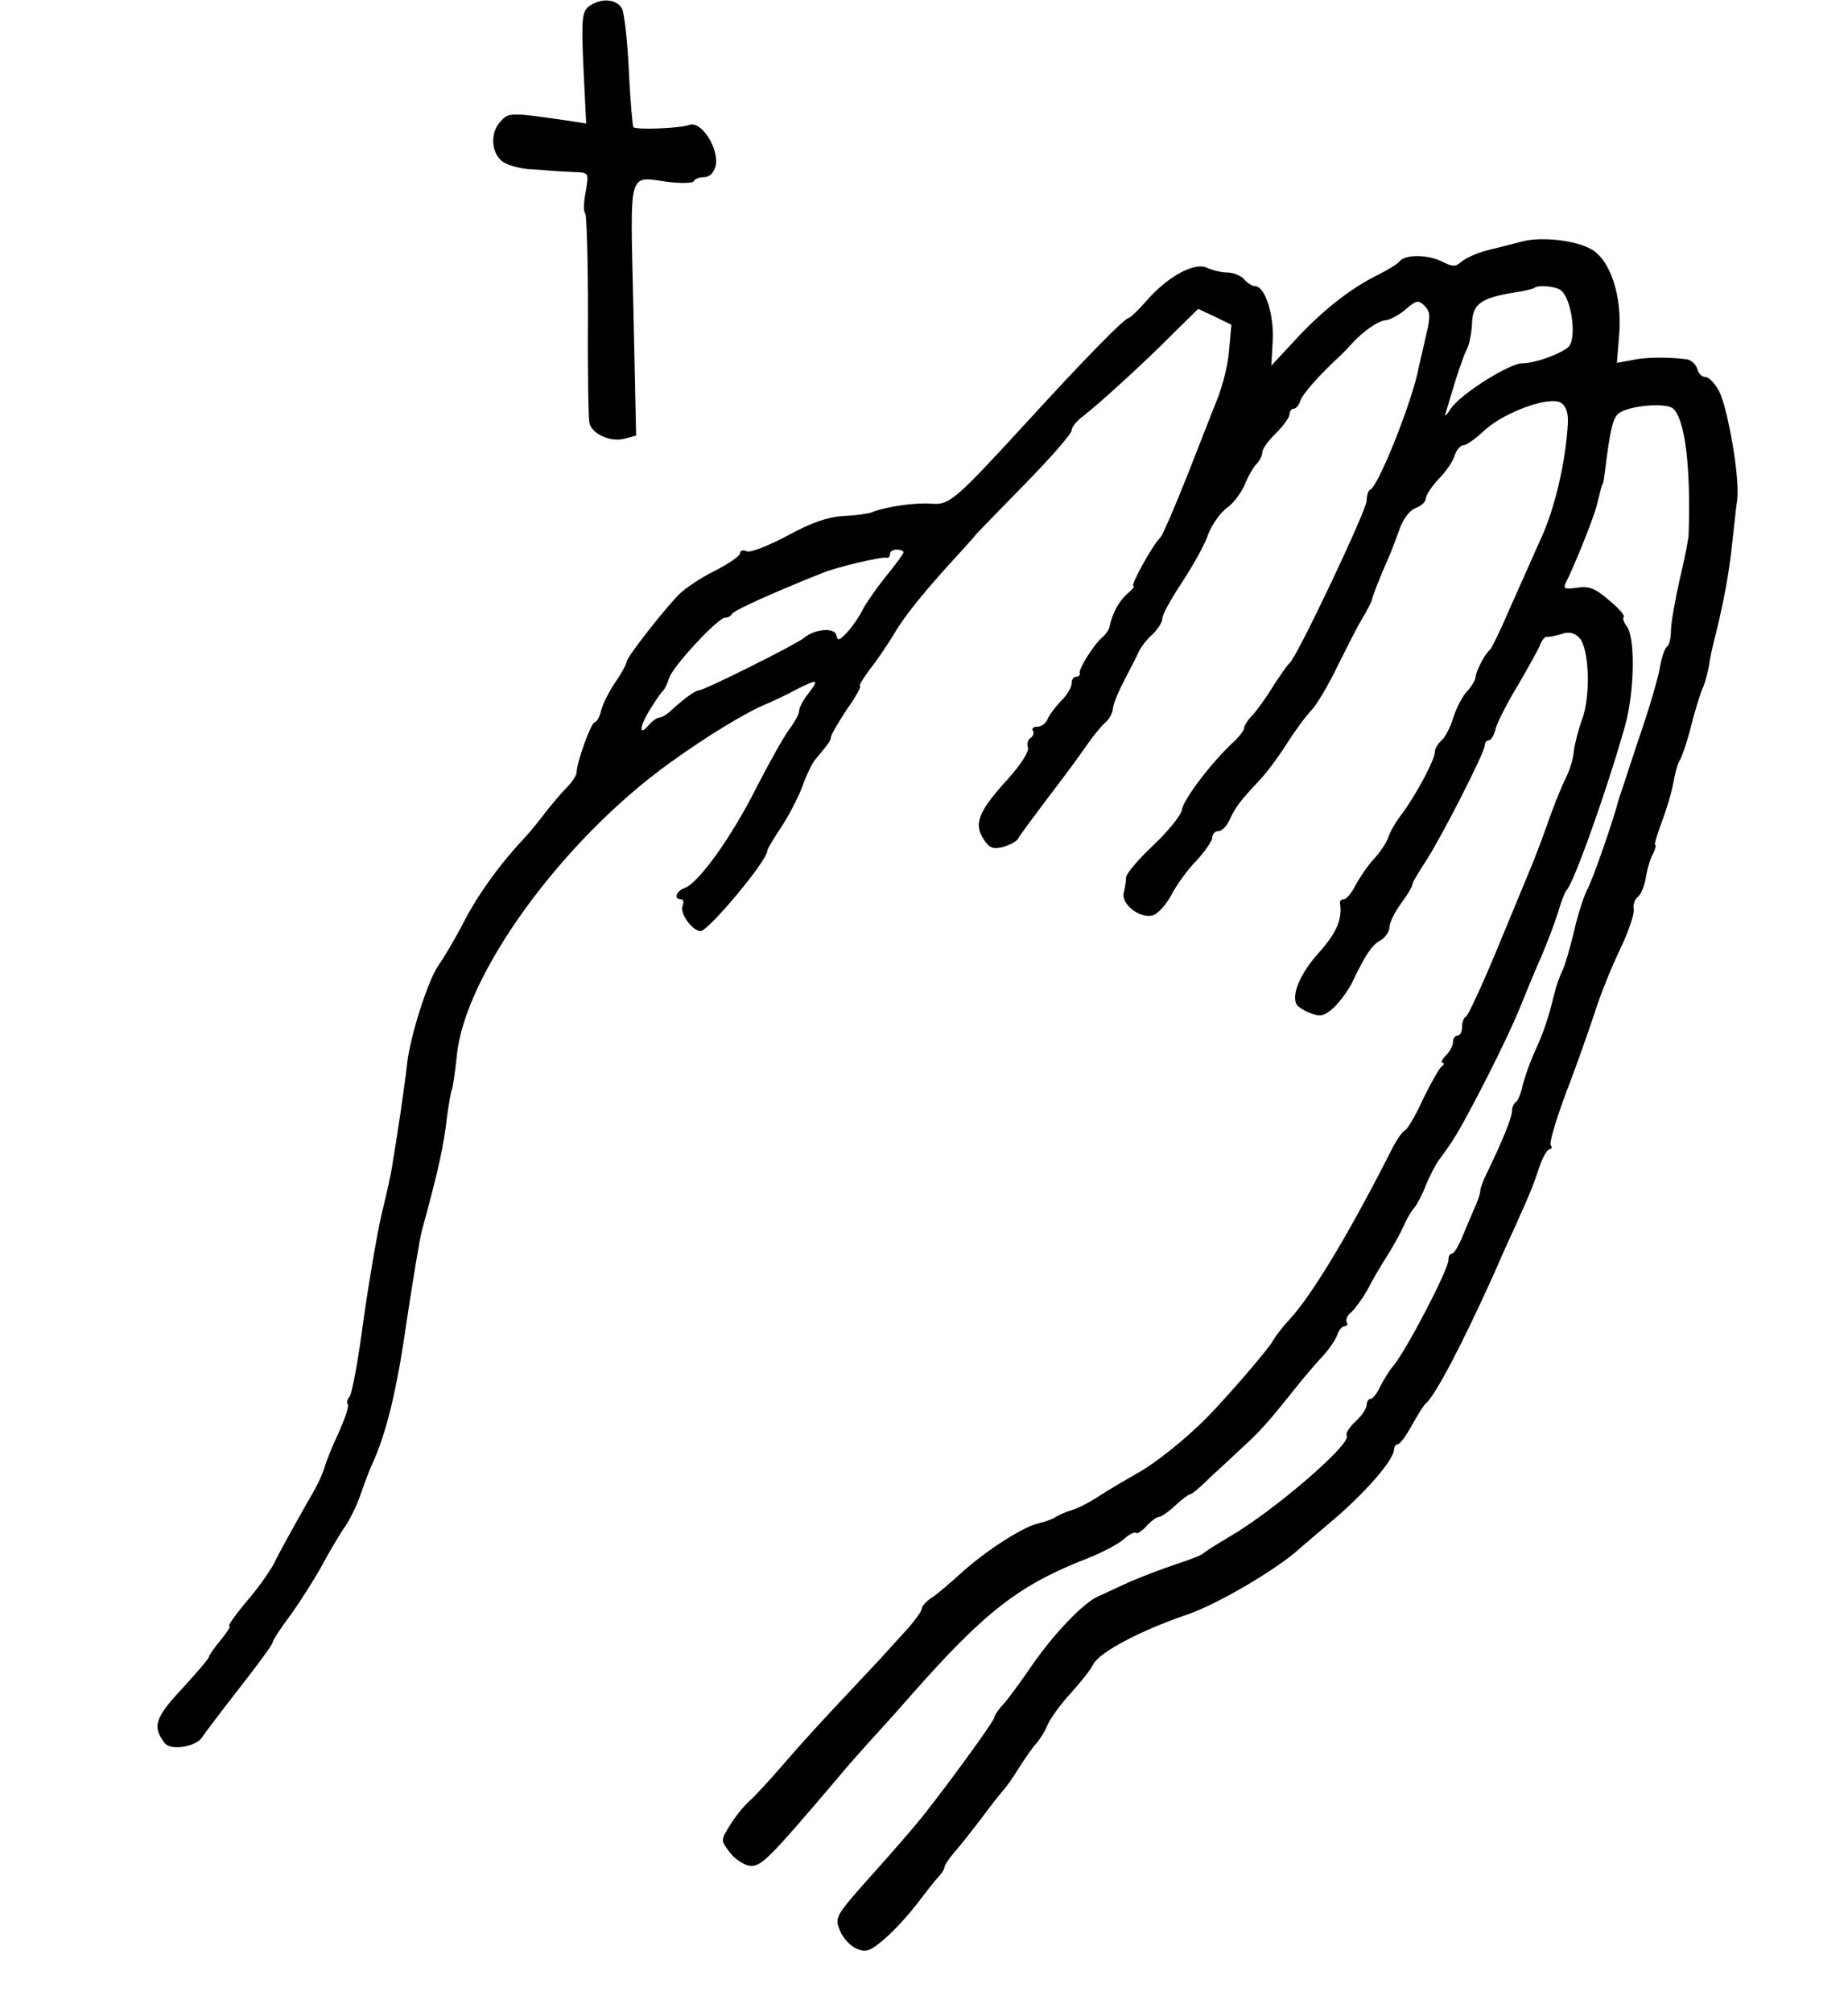<?xml version="1.0" standalone="no"?>
<!DOCTYPE svg PUBLIC "-//W3C//DTD SVG 20010904//EN"
 "http://www.w3.org/TR/2001/REC-SVG-20010904/DTD/svg10.dtd">
<svg version="1.0" xmlns="http://www.w3.org/2000/svg"
 width="407pt" height="443pt" viewBox="0 0 407 443"
 preserveAspectRatio="xMidYMid meet">
<g transform="translate(0,443) scale(0.1,-0.1)"
fill="#000000" stroke="none">
<path d="M1297 4416 c-15 -12 -17 -27 -12 -136 l6 -122 -38 6 c-131 19 -133
19 -152 -3 -22 -25 -19 -68 6 -87 10 -7 34 -14 53 -16 19 -1 44 -3 55 -4 11
-1 34 -2 51 -3 31 -1 31 -1 24 -43 -5 -24 -5 -45 -1 -48 3 -3 6 -104 6 -225
-1 -121 1 -227 3 -236 5 -24 46 -43 77 -35 l26 7 -6 278 c-7 317 -14 292 80
280 28 -3 52 -2 53 2 2 5 12 9 23 9 11 0 21 9 25 24 9 37 -31 101 -58 91 -21
-8 -119 -11 -123 -5 -2 4 -7 59 -10 124 -3 65 -10 126 -15 137 -12 22 -47 24
-73 5z"/>
<path d="M3355 3899 c-16 -4 -50 -13 -75 -19 -25 -6 -52 -18 -61 -26 -14 -12
-19 -12 -45 1 -31 15 -81 15 -92 -1 -4 -5 -25 -18 -47 -29 -61 -30 -124 -80
-182 -143 l-53 -57 3 55 c3 58 -17 120 -39 120 -6 0 -17 7 -24 15 -7 8 -23 15
-37 15 -13 0 -33 5 -44 10 -26 14 -85 -17 -131 -69 -20 -23 -39 -41 -42 -41
-9 0 -95 -88 -216 -220 -168 -183 -178 -192 -219 -189 -36 3 -102 -7 -131 -19
-8 -3 -36 -7 -62 -8 -34 -2 -70 -14 -123 -43 -41 -22 -82 -38 -90 -35 -8 4
-15 2 -15 -4 0 -6 -25 -23 -56 -39 -31 -15 -66 -39 -80 -53 -38 -40 -114 -138
-114 -147 0 -5 -11 -25 -24 -44 -14 -20 -28 -48 -32 -63 -3 -14 -10 -26 -14
-26 -8 0 -40 -89 -40 -110 0 -6 -9 -21 -21 -33 -12 -12 -33 -37 -48 -56 -14
-19 -35 -44 -46 -56 -51 -54 -99 -119 -132 -182 -19 -37 -45 -81 -57 -98 -23
-32 -64 -159 -70 -222 -4 -38 -22 -160 -32 -218 -2 -16 -13 -66 -24 -110 -10
-44 -28 -150 -40 -235 -11 -85 -25 -159 -30 -165 -6 -7 -7 -14 -4 -17 3 -4 -6
-30 -19 -60 -14 -29 -28 -64 -32 -78 -4 -14 -15 -38 -25 -55 -27 -47 -72 -127
-88 -160 -9 -16 -35 -54 -60 -82 -24 -29 -41 -53 -37 -53 4 0 -5 -14 -19 -31
-14 -17 -26 -34 -26 -37 0 -4 -27 -35 -59 -70 -60 -64 -66 -84 -38 -120 13
-17 69 -8 82 13 6 9 43 58 82 108 40 51 73 96 73 100 0 4 17 31 39 60 21 29
53 79 71 112 18 33 41 72 52 87 10 15 25 46 33 70 8 24 19 52 24 63 31 66 55
164 76 312 14 92 29 184 34 203 38 139 48 186 56 255 4 27 8 52 10 55 2 4 7
37 11 75 17 179 232 475 470 646 79 57 167 111 214 130 14 6 42 19 62 30 49
25 53 24 29 -7 -12 -15 -21 -32 -21 -39 0 -7 -9 -23 -19 -37 -11 -13 -44 -72
-74 -130 -55 -110 -129 -213 -159 -223 -19 -7 -25 -25 -8 -25 5 0 7 -7 3 -15
-6 -16 22 -55 40 -55 17 0 147 155 147 177 0 4 14 27 30 51 16 24 37 64 47 90
9 26 22 52 28 59 30 36 35 43 35 50 0 5 16 32 35 61 20 28 33 52 29 52 -3 0 7
17 23 38 16 20 39 55 52 76 22 39 71 99 144 178 20 22 37 41 37 42 0 0 47 49
105 108 58 59 105 113 105 120 0 8 12 22 27 33 36 28 137 120 199 183 l53 52
36 -17 37 -18 -5 -55 c-2 -31 -14 -78 -25 -106 -11 -27 -41 -105 -68 -173 -27
-68 -53 -129 -59 -135 -18 -18 -66 -106 -59 -106 4 0 -2 -8 -13 -17 -19 -17
-33 -43 -39 -71 -1 -8 -9 -19 -16 -25 -19 -16 -53 -70 -50 -79 1 -5 -3 -8 -8
-8 -6 0 -10 -7 -10 -15 0 -9 -11 -27 -24 -39 -12 -13 -26 -31 -29 -40 -4 -9
-14 -16 -22 -16 -9 0 -14 -4 -10 -9 3 -5 0 -13 -6 -16 -5 -4 -8 -13 -5 -21 3
-8 -16 -38 -45 -70 -64 -70 -75 -98 -53 -131 12 -20 21 -23 42 -18 15 4 30 12
34 18 3 7 34 48 67 92 34 44 72 96 85 115 13 19 31 41 40 49 9 7 16 21 17 30
0 9 11 36 24 61 13 25 28 54 33 65 5 11 19 29 31 39 11 11 21 26 21 35 0 8 20
44 44 80 24 37 50 83 57 105 8 21 26 46 40 57 15 10 32 33 40 51 7 18 19 39
26 46 7 7 13 19 13 26 0 7 13 26 30 42 16 16 30 35 30 42 0 6 4 12 9 12 5 0
12 8 15 18 5 15 43 58 88 99 7 7 18 18 24 25 24 27 59 52 76 53 10 1 30 12 44
24 23 20 28 21 41 8 13 -13 14 -23 4 -64 -6 -26 -13 -58 -16 -70 -13 -73 -89
-263 -107 -271 -5 -2 -8 -13 -8 -24 0 -21 -155 -348 -170 -358 -4 -3 -19 -25
-35 -49 -15 -25 -36 -54 -46 -65 -11 -11 -19 -24 -19 -29 0 -5 -12 -21 -28
-35 -48 -46 -106 -123 -109 -145 -2 -12 -30 -47 -63 -78 -33 -31 -60 -63 -60
-71 0 -7 -2 -22 -5 -33 -7 -26 37 -59 65 -50 11 4 29 24 40 45 11 21 35 55 55
75 19 21 35 44 35 51 0 8 6 14 13 14 8 0 19 11 25 25 13 28 22 40 63 84 15 15
43 52 62 82 19 30 44 64 56 76 11 12 37 55 56 95 20 40 44 88 55 106 11 18 20
36 21 40 2 10 18 51 34 87 8 17 19 47 27 69 8 23 22 42 35 47 13 5 23 14 23
21 0 7 13 27 29 44 16 16 32 40 35 52 4 12 13 22 20 22 6 0 27 15 46 33 44 40
143 76 168 60 11 -7 16 -22 15 -44 -4 -83 -29 -190 -59 -254 -17 -38 -48 -108
-69 -155 -20 -47 -40 -87 -43 -90 -11 -8 -32 -49 -32 -60 0 -6 -8 -20 -18 -31
-11 -11 -24 -37 -31 -58 -6 -21 -18 -44 -26 -51 -8 -7 -15 -18 -15 -26 0 -17
-44 -99 -74 -138 -13 -17 -26 -40 -29 -51 -4 -11 -18 -32 -31 -46 -13 -14 -31
-40 -40 -57 -9 -18 -21 -32 -26 -32 -6 0 -9 -3 -9 -7 6 -36 -7 -66 -45 -109
-42 -46 -63 -95 -50 -116 3 -5 17 -14 31 -19 21 -8 30 -6 51 13 13 13 31 37
39 53 31 65 45 85 64 95 10 6 19 19 19 28 0 10 11 33 25 52 14 19 25 37 25 41
0 5 13 27 29 51 34 52 131 241 131 257 0 6 4 11 9 11 5 0 12 12 15 26 4 14 26
58 50 97 23 40 46 80 49 90 4 9 10 16 14 15 4 -1 19 2 32 6 16 6 28 3 39 -8
22 -22 26 -129 6 -181 -8 -22 -16 -53 -18 -70 -1 -16 -10 -44 -19 -61 -8 -16
-27 -62 -40 -101 -14 -39 -32 -86 -40 -104 -8 -19 -40 -97 -72 -174 -32 -77
-62 -141 -66 -143 -5 -2 -9 -12 -9 -23 0 -10 -4 -19 -10 -19 -5 0 -10 -6 -10
-14 0 -8 -7 -22 -16 -30 -8 -9 -12 -16 -7 -16 4 0 4 -4 -2 -8 -5 -4 -23 -35
-40 -70 -16 -35 -34 -67 -40 -70 -7 -4 -18 -20 -27 -37 -95 -188 -178 -326
-228 -380 -15 -16 -31 -37 -36 -46 -9 -18 -101 -124 -144 -168 -48 -49 -117
-104 -156 -125 -21 -12 -57 -33 -79 -47 -22 -15 -51 -30 -65 -34 -14 -4 -29
-11 -35 -15 -5 -4 -22 -10 -38 -14 -36 -8 -121 -64 -172 -111 -22 -20 -50 -44
-62 -52 -13 -8 -23 -20 -23 -25 0 -5 -15 -26 -32 -45 -18 -20 -46 -50 -61 -67
-16 -17 -56 -60 -90 -96 -34 -36 -87 -94 -117 -129 -30 -35 -65 -73 -78 -85
-13 -11 -33 -36 -44 -54 -21 -34 -21 -34 -1 -60 11 -15 31 -28 44 -30 25 -3
43 16 192 191 17 21 48 56 67 77 19 21 62 68 95 106 165 187 239 244 390 303
33 13 69 32 81 43 11 10 23 16 26 13 2 -3 13 4 23 15 10 11 22 20 27 20 5 0
21 11 36 25 15 14 30 25 33 25 4 0 24 17 45 38 22 20 53 49 69 64 40 36 63 63
111 123 21 27 51 62 66 78 15 16 30 38 33 48 4 11 11 19 16 19 6 0 8 4 5 9 -3
5 1 15 10 22 8 7 24 29 35 48 10 20 30 54 44 76 14 22 30 51 36 65 6 14 16 32
23 40 7 8 19 31 26 50 8 19 21 45 29 56 32 43 42 60 76 124 49 93 90 178 110
230 10 25 28 68 40 95 12 28 28 70 36 95 7 25 16 47 19 50 15 13 88 217 129
362 21 75 23 197 3 220 -6 8 -9 17 -6 20 3 3 -12 20 -33 37 -30 26 -44 31 -70
27 -28 -4 -31 -2 -24 12 17 33 59 137 67 167 11 43 11 45 13 48 2 1 4 16 6 32
11 88 17 114 29 124 21 18 104 25 120 12 27 -22 40 -129 35 -276 0 -11 -9 -57
-20 -102 -10 -45 -19 -95 -19 -112 0 -16 -4 -32 -9 -35 -5 -4 -12 -25 -16 -49
-4 -23 -25 -94 -47 -157 -21 -63 -40 -122 -43 -130 -12 -47 -58 -179 -70 -200
-7 -14 -21 -56 -29 -93 -9 -37 -20 -75 -25 -84 -5 -10 -13 -31 -17 -48 -10
-39 -9 -36 -18 -65 -4 -14 -16 -44 -27 -68 -11 -24 -22 -57 -26 -73 -3 -16
-10 -32 -14 -35 -5 -3 -9 -12 -9 -20 0 -14 -21 -66 -56 -138 -8 -16 -14 -33
-14 -39 0 -5 -6 -23 -14 -40 -8 -18 -20 -47 -27 -64 -8 -18 -17 -33 -21 -33
-5 0 -8 -6 -8 -14 0 -21 -92 -198 -122 -234 -8 -9 -20 -29 -28 -44 -7 -16 -17
-28 -22 -28 -4 0 -8 -6 -8 -13 0 -8 -11 -24 -25 -37 -13 -12 -22 -26 -19 -31
11 -18 -163 -168 -261 -224 -27 -16 -52 -32 -55 -35 -3 -4 -30 -14 -60 -24
-30 -10 -75 -27 -100 -38 -25 -11 -56 -26 -70 -32 -34 -14 -104 -88 -153 -161
-23 -33 -49 -69 -59 -79 -10 -11 -18 -23 -18 -27 0 -7 -91 -133 -158 -218 -15
-19 -65 -77 -111 -128 -82 -92 -83 -94 -71 -124 7 -17 24 -35 38 -40 20 -8 30
-4 61 23 20 17 52 52 71 77 19 25 40 52 47 59 7 7 13 17 13 21 0 4 10 19 21
32 12 13 40 49 63 79 22 30 44 57 47 60 3 3 18 23 32 46 14 22 31 47 39 55 7
8 19 26 25 41 7 16 30 47 51 70 22 24 44 52 50 64 14 27 106 75 206 109 68 23
202 102 251 148 7 6 35 30 61 52 76 63 143 139 144 163 0 6 4 12 8 12 5 0 19
19 32 43 13 23 26 44 30 47 21 17 82 134 150 285 12 28 33 75 47 105 36 80 40
91 54 133 7 20 17 37 22 37 4 0 6 4 2 9 -3 6 13 59 35 118 23 59 50 137 62
173 11 36 36 98 55 138 19 39 33 80 31 90 -2 9 2 22 9 27 7 6 15 25 18 44 3
19 10 42 16 52 5 11 7 19 4 19 -2 0 4 21 14 48 10 26 22 65 26 87 4 22 10 45
14 50 4 6 16 39 25 75 9 36 21 74 26 85 5 11 11 34 14 50 2 17 9 48 15 70 18
73 30 139 36 200 4 33 8 76 11 95 6 47 -20 199 -40 239 -9 17 -23 31 -30 31
-8 0 -16 8 -18 18 -3 10 -14 20 -24 21 -40 5 -90 5 -121 -2 l-32 -6 5 62 c7
84 -19 164 -61 188 -35 20 -108 28 -150 18z m81 -107 c24 -15 37 -101 20 -124
-13 -15 -74 -38 -104 -38 -28 0 -136 -68 -157 -100 -11 -17 -15 -19 -10 -6 3
11 13 43 21 70 9 28 20 59 25 68 5 10 10 35 11 56 1 43 20 56 93 68 22 3 42 8
44 10 7 7 45 4 57 -4z m-1446 -578 c0 -3 -17 -26 -38 -52 -21 -26 -44 -59 -52
-74 -7 -15 -23 -38 -34 -50 -17 -18 -21 -20 -24 -7 -3 18 -47 15 -72 -6 -19
-15 -219 -115 -231 -115 -8 0 -35 -20 -64 -47 -8 -7 -18 -13 -23 -13 -5 0 -15
-7 -22 -15 -23 -28 -23 -7 1 32 13 21 26 40 30 43 3 3 9 15 13 28 9 26 107
132 123 132 6 0 13 4 15 8 2 6 59 33 156 73 12 5 32 13 45 18 28 12 129 36
140 33 4 -1 7 3 7 8 0 6 7 10 15 10 8 0 15 -3 15 -6z"/>
</g>
</svg>
